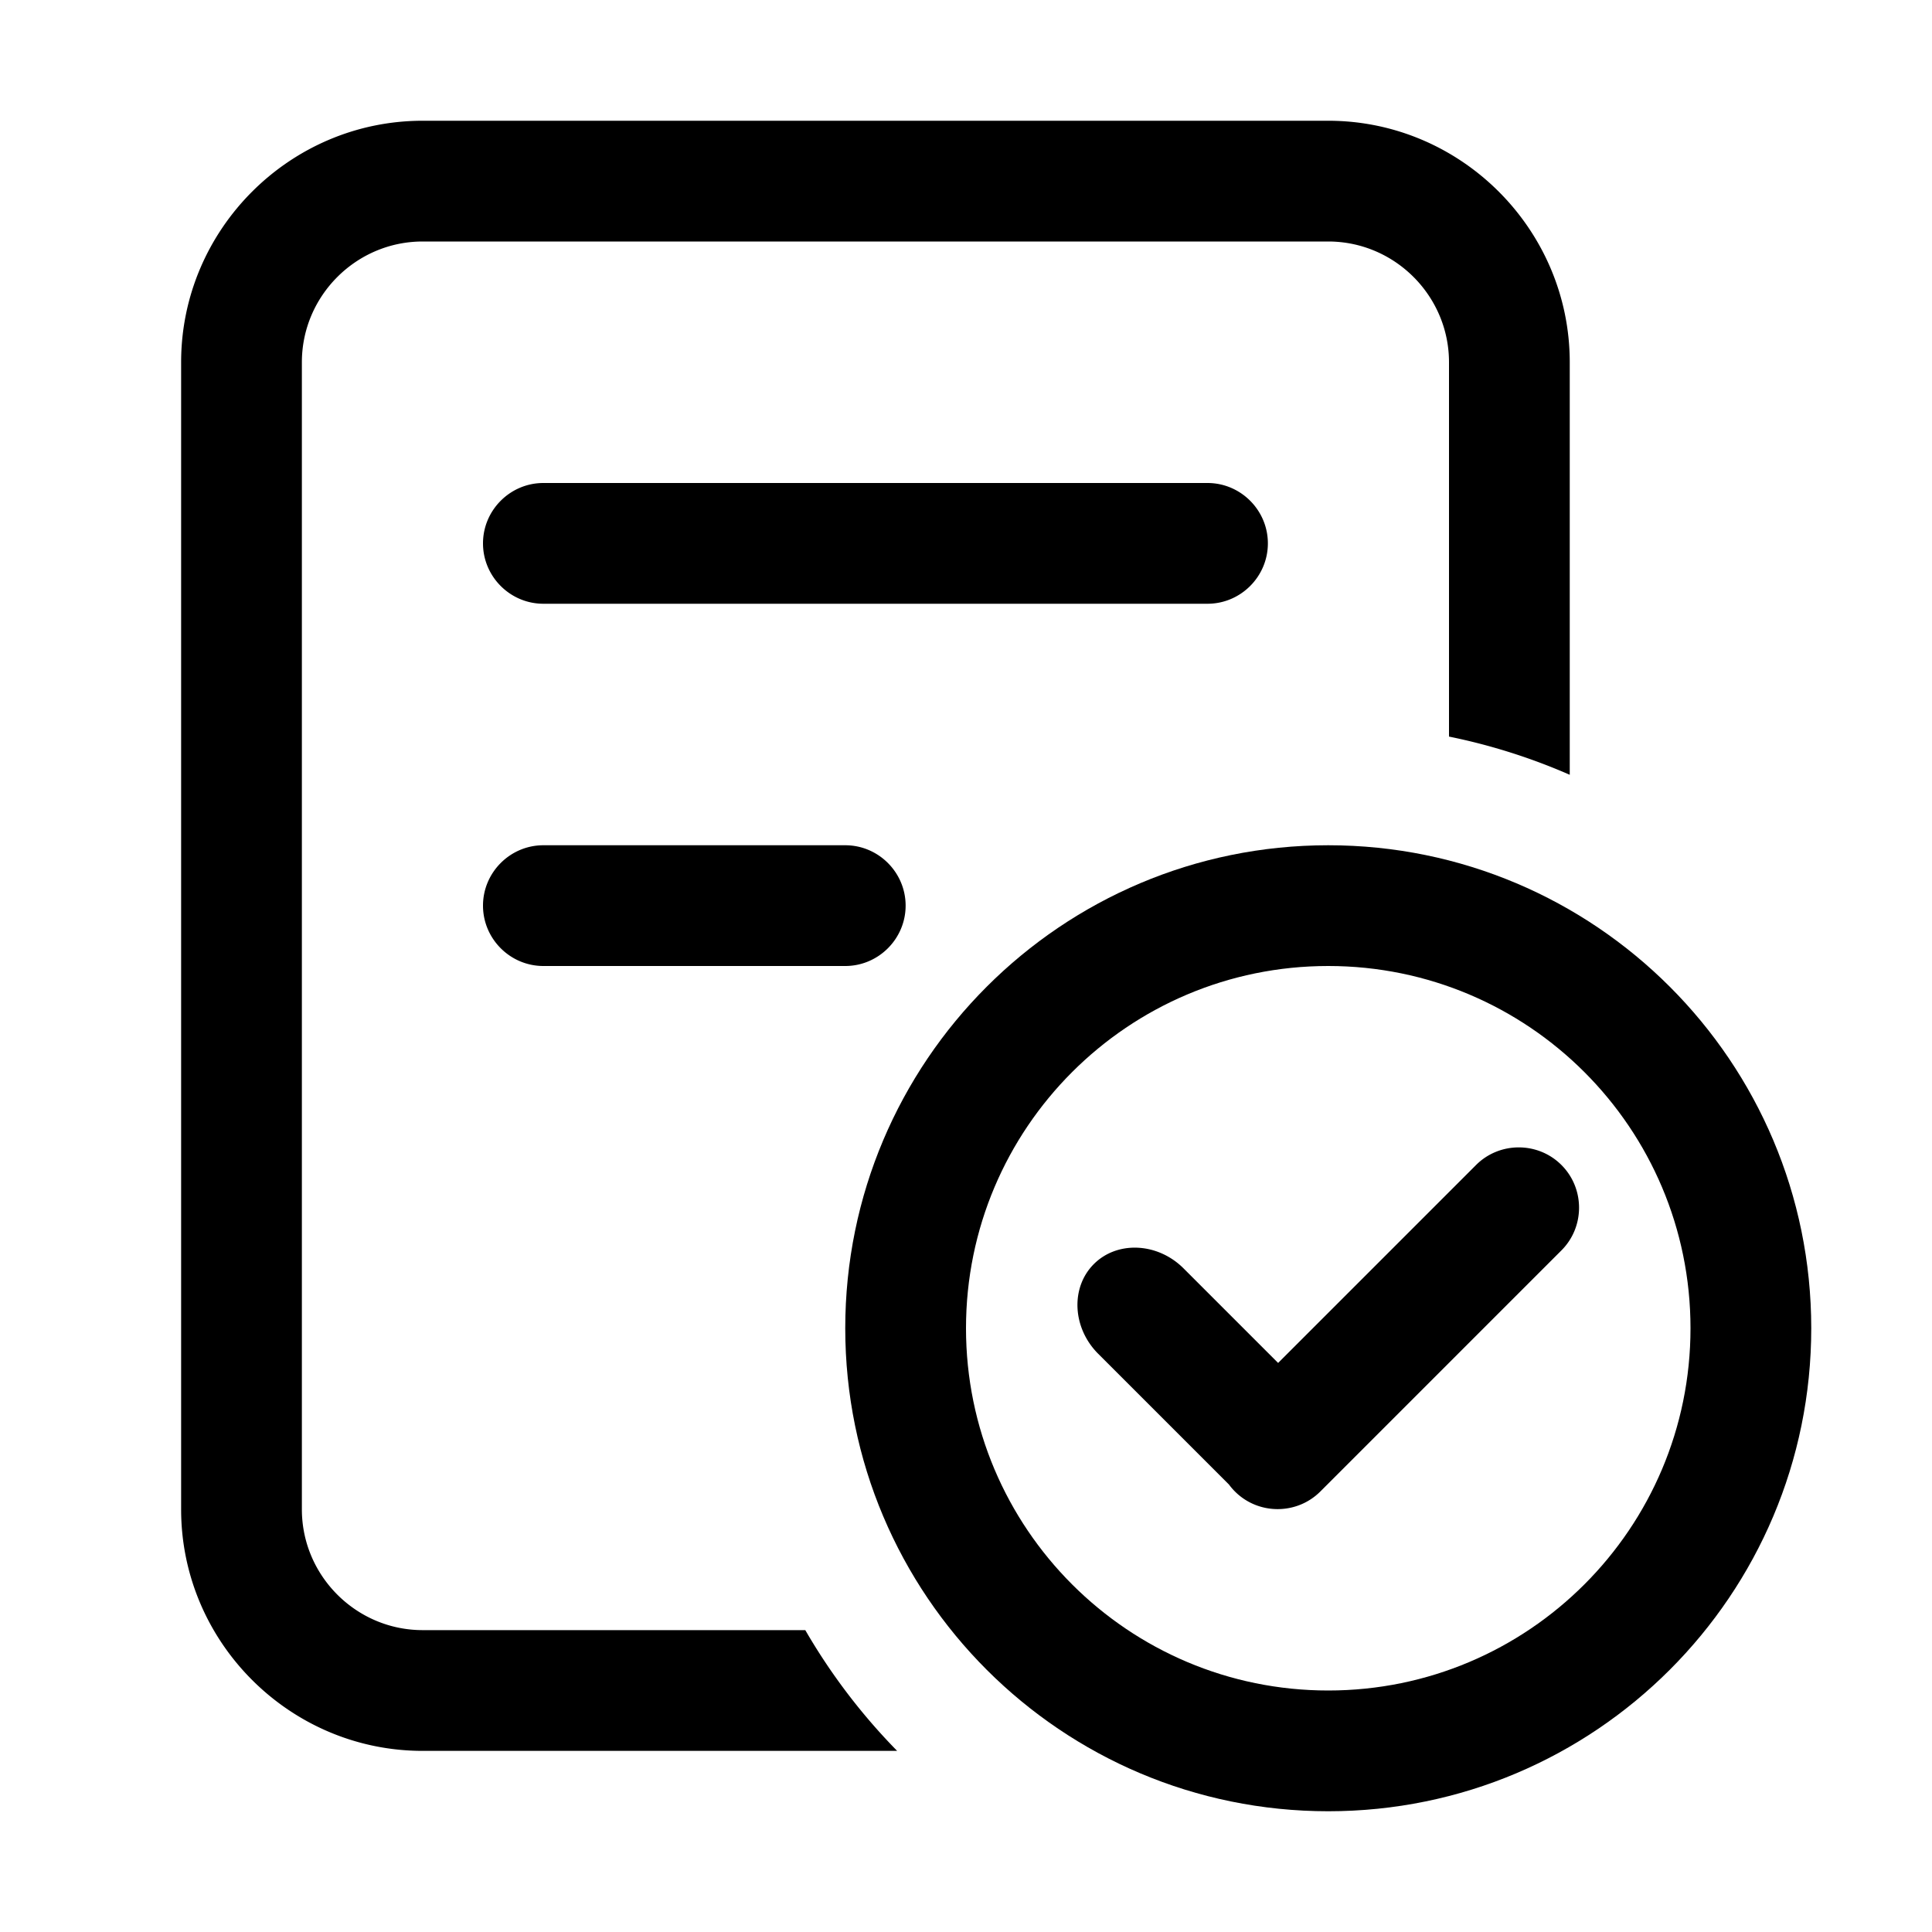 <?xml version="1.0" standalone="no"?><!DOCTYPE svg PUBLIC "-//W3C//DTD SVG 1.1//EN" "http://www.w3.org/Graphics/SVG/1.1/DTD/svg11.dtd"><svg class="icon" width="200px" height="200.00px" viewBox="0 0 1024 1024" version="1.1" xmlns="http://www.w3.org/2000/svg"><path d="M672 288c0-17.6-14.4-32-32-32H288c-17.6 0-32 14.4-32 32s14.4 32 32 32h352c17.6 0 32-14.4 32-32zM288 448c-17.6 0-32 14.4-32 32s14.4 32 32 32h160c17.6 0 32-14.4 32-32s-14.4-32-32-32H288zM827.596 617.475c-12.445-12.445-32.81-12.445-45.255 0L677.429 722.388l-50.107-50.107c-13.71-13.71-35.11-14.745-47.555-2.3s-11.41 33.845 2.3 47.555l69.356 69.356a31.806 31.806 0 0 0 3.124 3.633c12.445 12.445 32.81 12.445 45.255 0L827.596 662.73c12.445-12.445 12.445-32.81 0-45.255z"  /><path d="M224 864c-35.2 0-64-28.8-64-64V192c0-35.2 28.8-64 64-64h480c35.2 0 64 28.8 64 64v198.407a317.482 317.482 0 0 1 64 20.246V192c0-70.4-57.6-128-128-128H224c-70.4 0-128 57.6-128 128v608c0 70.4 57.6 128 128 128h251.505a321.192 321.192 0 0 1-48.685-64H224z"  /><path d="M704 448c-141.385 0-256 114.615-256 256s114.615 256 256 256 256-114.615 256-256-114.615-256-256-256z m0 448c-106.039 0-192-85.961-192-192s85.961-192 192-192 192 85.961 192 192-85.961 192-192 192z"  /></svg>